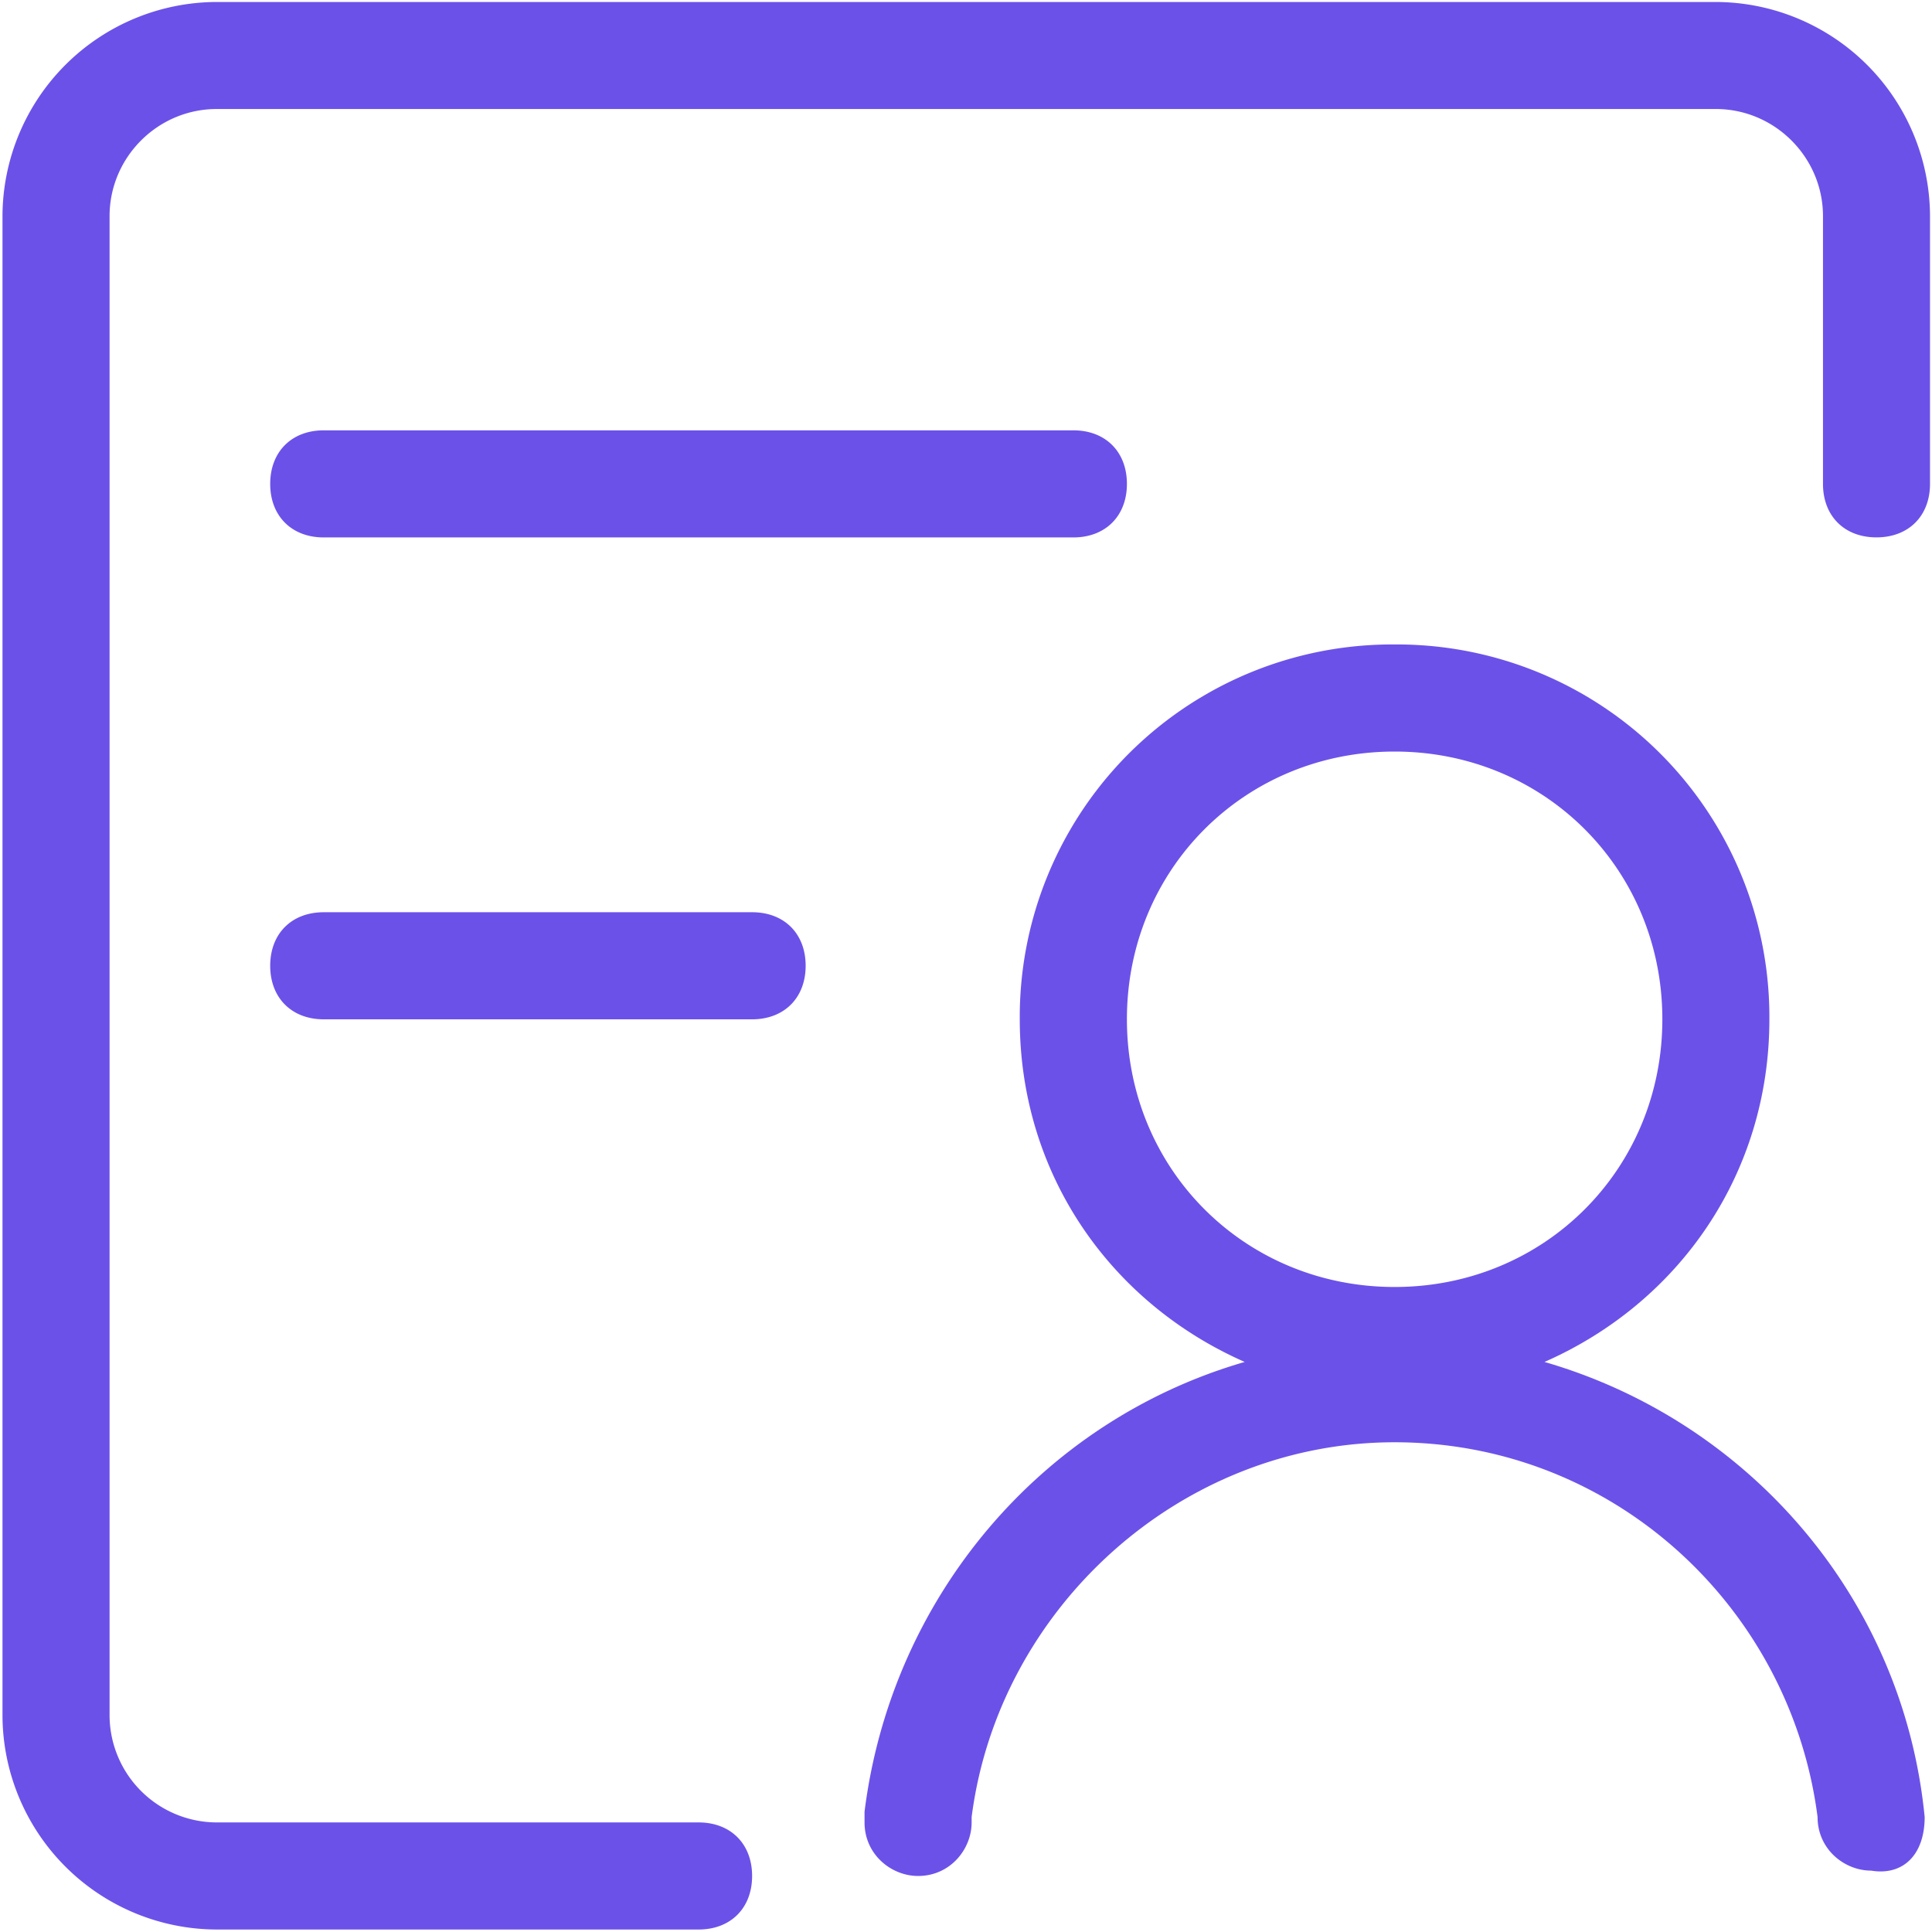 <?xml version="1.0" standalone="no"?><!DOCTYPE svg PUBLIC "-//W3C//DTD SVG 1.1//EN" "http://www.w3.org/Graphics/SVG/1.1/DTD/svg11.dtd"><svg t="1575621982653" class="icon" viewBox="0 0 1024 1024" version="1.1" xmlns="http://www.w3.org/2000/svg" p-id="1200" width="64" height="64" xmlns:xlink="http://www.w3.org/1999/xlink"><defs><style type="text/css"></style></defs><path d="M909.429 1.053H114.834A113.84 113.84 0 0 0 1.317 114.571v794.595a113.84 113.84 0 0 0 113.517 113.517H370.25c17.028 0 28.38-11.351 28.38-28.379s-11.352-28.38-28.38-28.38H114.834a56.934 56.934 0 0 1-56.759-56.758V114.542c0-31.188 25.542-56.76 56.76-56.76h794.623c31.188 0 56.76 25.572 56.76 56.76v141.897c0 17.057 11.322 28.38 28.35 28.38s28.379-11.323 28.379-28.38V114.542A113.84 113.84 0 0 0 909.429 1.053" p-id="1201" fill="#6c51e9"></path><path d="M171.593 284.848h397.312c17.028 0 28.38-11.352 28.38-28.38s-11.352-28.38-28.38-28.38H171.593c-17.028 0-28.38 11.352-28.38 28.38s11.352 28.38 28.38 28.38zM398.63 483.504H171.593c-17.028 0-28.38 11.322-28.38 28.379 0 16.998 11.352 28.38 28.38 28.38H398.63c17.027 0 28.379-11.382 28.379-28.38 0-17.057-11.352-28.38-28.38-28.38z m621.48 479.583c-11.352-116.356-93.623-210.008-201.494-241.226 70.948-31.217 119.193-99.328 119.193-181.628a197.427 197.427 0 0 0-198.656-198.656 197.427 197.427 0 0 0-198.656 198.656c0 82.3 48.275 150.411 119.223 181.628-107.842 31.218-187.304 124.87-201.494 238.388v5.676c0 17.027 14.19 28.379 28.38 28.379 17.027 0 28.38-14.19 28.38-28.38v-2.837c14.189-110.68 110.679-198.656 224.167-198.656 116.356 0 210.008 87.976 224.198 198.656 0 17.027 14.19 28.38 28.38 28.38 17.027 2.837 28.379-8.515 28.379-28.38 0 2.838 0 2.838 0 0 0 2.838 0 2.838 0 0zM597.285 540.233c0-79.462 62.434-141.897 141.897-141.897 79.433 0 141.897 62.435 141.897 141.897 0 79.463-62.464 141.897-141.897 141.897-79.463 0-141.897-62.434-141.897-141.897z" p-id="1202" fill="#6c51e9"></path></svg>